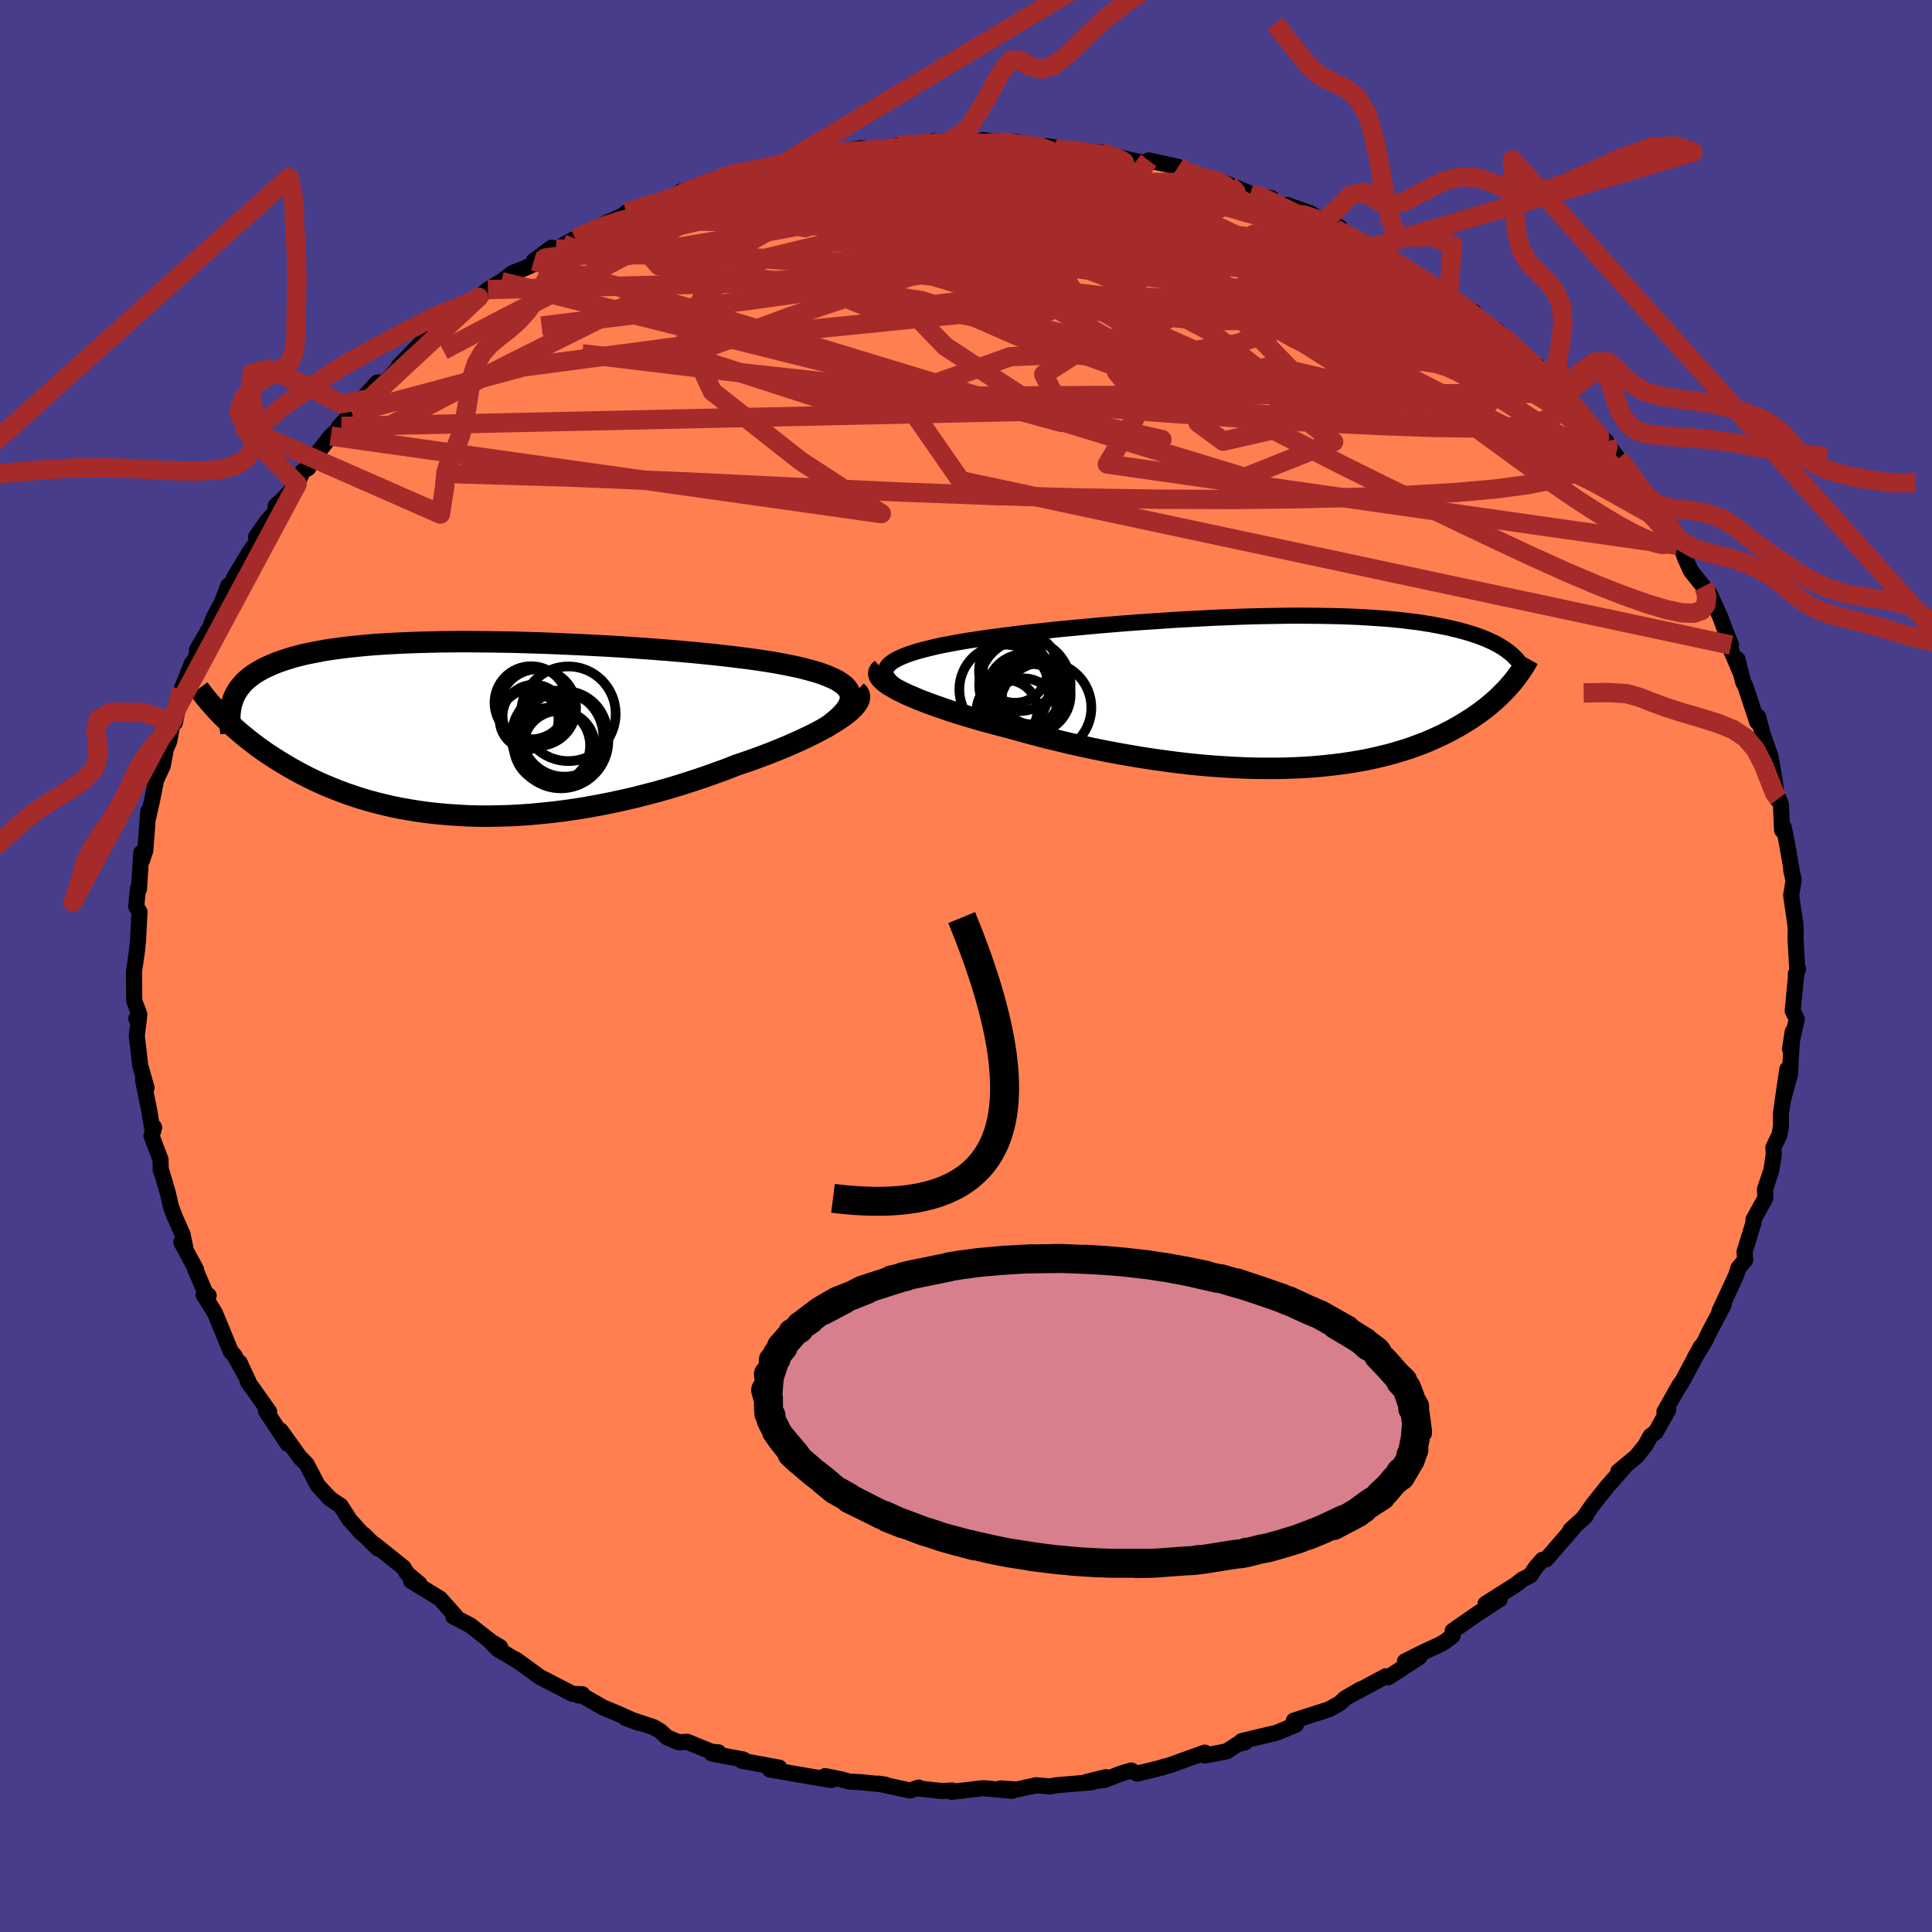 
  <svg viewBox="-100 -100 200 200" xmlns="http://www.w3.org/2000/svg" width="500" height="500" id="face-svg">
    <defs>
      <clipPath id="leftEyeClipPath">
        <polyline points="39.68,-3.66 39.55,-3.94 39.36,-4.21 39.1,-4.47 38.78,-4.71 38.41,-4.95 37.98,-5.17 37.5,-5.38 36.97,-5.59 36.39,-5.79 35.76,-5.97 35.09,-6.15 34.37,-6.33 33.61,-6.49 32.82,-6.65 31.99,-6.8 31.09,-6.95 30.15,-7.09 29.15,-7.23 28.11,-7.36 27.02,-7.49 25.89,-7.62 24.72,-7.74 23.51,-7.86 22.27,-7.97 21.01,-8.08 19.72,-8.18 18.41,-8.28 17.08,-8.37 15.73,-8.46 14.38,-8.54 13.02,-8.61 11.66,-8.68 10.29,-8.74 8.93,-8.8 7.57,-8.85 6.23,-8.89 4.89,-8.93 3.57,-8.95 2.27,-8.97 0.99,-8.98 -0.27,-8.99 -1.5,-8.98 -2.71,-8.97 -3.89,-8.94 -5.04,-8.91 -6.15,-8.87 -7.24,-8.82 -8.29,-8.76 -9.3,-8.7 -10.28,-8.62 -11.22,-8.53 -12.12,-8.44 -12.98,-8.33 -13.81,-8.22 -14.6,-8.1 -15.35,-7.96 -16.07,-7.82 -16.75,-7.68 -17.39,-7.52 -18,-7.36 -18.57,-7.18 -19.12,-7 -19.63,-6.82 -20.11,-6.62 -20.56,-6.42 -20.99,-6.22 -21.39,-6 -21.76,-5.78 -22.11,-5.55 -22.43,-5.31 -22.72,-5.07 -22.99,-4.82 -23.23,-4.56 -23.45,-4.29 -23.65,-4.02 -23.82,-3.74 -23.98,-3.45 -24.11,-3.16 -24.22,-2.86 -25.27,-1.26 -24.96,-0.96 -24.65,-0.65 -24.32,-0.35 -23.98,-0.03 -23.62,0.28 -23.26,0.59 -22.87,0.91 -22.48,1.22 -22.07,1.54 -21.65,1.86 -21.21,2.17 -20.76,2.49 -20.29,2.8 -19.8,3.12 -19.3,3.43 -18.79,3.74 -18.25,4.06 -17.7,4.37 -17.12,4.68 -16.53,4.99 -15.92,5.29 -15.28,5.59 -14.62,5.88 -13.95,6.16 -13.24,6.44 -12.52,6.71 -11.77,6.97 -11,7.22 -10.21,7.46 -9.39,7.68 -8.55,7.89 -7.68,8.09 -6.8,8.27 -5.88,8.43 -4.95,8.58 -3.99,8.71 -3.01,8.82 -2.01,8.91 -0.99,8.98 0.05,9.04 1.11,9.07 2.19,9.08 3.29,9.06 4.41,9.03 5.54,8.97 6.69,8.89 7.85,8.78 9.02,8.66 10.2,8.51 11.39,8.34 12.59,8.14 13.8,7.92 15.01,7.68 16.22,7.42 17.43,7.14 18.64,6.83 19.85,6.51 21.05,6.17 22.24,5.81 23.42,5.43 24.59,5.04 25.74,4.63 26.88,4.22 27.99,3.78 28.92,3.47 29.83,3.15 30.72,2.82 31.59,2.49 32.43,2.15 33.25,1.81 34.04,1.46 34.79,1.12 35.52,0.77 36.21,0.43 36.86,0.08 37.46,-0.26 38.03,-0.6 38.55,-0.93 39.02,-1.25" />
      </clipPath>
      <clipPath id="rightEyeClipPath">
        <polyline points="-40.69,-2.55 -40.52,-2.77 -40.28,-2.99 -39.99,-3.2 -39.63,-3.4 -39.22,-3.6 -38.76,-3.79 -38.24,-3.98 -37.67,-4.16 -37.06,-4.33 -36.4,-4.5 -35.7,-4.67 -34.96,-4.83 -34.18,-4.98 -33.36,-5.13 -32.51,-5.28 -31.57,-5.42 -30.58,-5.57 -29.55,-5.71 -28.48,-5.85 -27.36,-5.99 -26.21,-6.13 -25.02,-6.26 -23.81,-6.39 -22.57,-6.52 -21.3,-6.64 -20.02,-6.76 -18.72,-6.88 -17.41,-6.99 -16.08,-7.1 -14.75,-7.2 -13.42,-7.29 -12.08,-7.38 -10.75,-7.47 -9.43,-7.54 -8.11,-7.61 -6.8,-7.68 -5.51,-7.73 -4.23,-7.78 -2.97,-7.82 -1.73,-7.85 -0.51,-7.87 0.68,-7.89 1.85,-7.9 2.99,-7.89 4.1,-7.88 5.19,-7.86 6.24,-7.84 7.26,-7.8 8.24,-7.76 9.2,-7.7 10.12,-7.64 11,-7.58 11.85,-7.5 12.67,-7.42 13.45,-7.32 14.21,-7.23 14.92,-7.12 15.61,-7.01 16.26,-6.89 16.88,-6.77 17.48,-6.65 18.04,-6.51 18.58,-6.38 19.1,-6.24 19.59,-6.1 20.05,-5.95 20.5,-5.8 20.92,-5.64 21.31,-5.49 21.69,-5.32 22.04,-5.16 22.38,-4.99 22.69,-4.81 22.98,-4.64 23.26,-4.46 23.51,-4.28 23.75,-4.09 23.98,-3.91 24.18,-3.72 23.83,-0.72 23.59,-0.44 23.33,-0.16 23.06,0.11 22.78,0.39 22.49,0.67 22.18,0.95 21.86,1.22 21.53,1.5 21.18,1.77 20.82,2.05 20.44,2.32 20.05,2.59 19.64,2.86 19.22,3.12 18.79,3.38 18.33,3.65 17.86,3.91 17.37,4.17 16.86,4.42 16.33,4.67 15.78,4.92 15.2,5.17 14.61,5.4 13.99,5.63 13.35,5.86 12.68,6.07 11.99,6.28 11.27,6.48 10.53,6.66 9.77,6.84 8.98,7.01 8.16,7.16 7.32,7.3 6.45,7.43 5.56,7.54 4.64,7.64 3.69,7.73 2.72,7.8 1.73,7.85 0.71,7.89 -0.33,7.91 -1.4,7.91 -2.48,7.9 -3.59,7.87 -4.72,7.82 -5.86,7.75 -7.03,7.67 -8.21,7.57 -9.4,7.45 -10.61,7.31 -11.83,7.15 -13.06,6.98 -14.3,6.79 -15.55,6.58 -16.8,6.36 -18.06,6.12 -19.31,5.87 -20.56,5.6 -21.81,5.32 -23.05,5.02 -24.29,4.72 -25.51,4.4 -26.71,4.07 -27.9,3.74 -28.87,3.49 -29.83,3.23 -30.77,2.98 -31.69,2.71 -32.58,2.45 -33.45,2.18 -34.29,1.91 -35.09,1.63 -35.87,1.36 -36.6,1.09 -37.3,0.82 -37.96,0.54 -38.57,0.28 -39.13,0.01 -39.65,-0.25" />
      </clipPath>
      <filter id="fuzzy">
        <feTurbulence id="turbulence" baseFrequency="0.05" numOctaves="3" type="noise" result="noise" />
        <feDisplacementMap in="SourceGraphic" in2="noise" scale="2" />
      </filter>
      <linearGradient id="rainbowGradient" x1="0%" y1="0%" x2="100%" y2="0%">
        <stop offset="0%" style="stop-color: rgb(44, 34, 43); stop-opacity: 1" />
        <stop offset="50%" style="stop-color: rgb(165, 42, 42); stop-opacity: 1" />
        <stop offset="100%" style="stop-color: rgb(255, 192, 203); stop-opacity: 1" />
      </linearGradient>
    </defs>
    <rect x="-100" y="-100" width="100%" height="100%" fill="rgb(72, 61, 139)" />
    <polyline id="faceContour" points="86.13,0.27 85.9,0.82 85.94,0.9 85.58,4.64 86,5.51 85.3,8.6 85.58,6.81 85.37,9.66 85.32,11.14 84.53,14.03 85.03,10.68 84.36,15.3 84.37,16.61 84.21,17.48 83.58,18.79 83.62,19.51 83.39,21.01 83.33,21.28 82.71,23.12 82.75,24.02 81.52,26.25 81.52,26.6 80.59,29.6 80.67,30.42 79.96,31.26 79.73,32.01 78.01,35.71 78.44,35.05 77.72,36.42 76.92,37.94 76.5,38.82 75.4,40.63 76.08,39.4 74.15,43 73.38,44.22 73.93,43.28 72.3,46.14 72.69,45.95 71.41,48.24 70.86,48.65 70.31,49.65 69.4,50.77 67.53,52.32 68.12,51.92 66.4,53.86 64.89,55.76 63.87,57.21 64.17,56.91 62.58,58.37 62.86,58.19 60.05,61.43 59.67,61.47 59.03,62.19 58.43,63.08 57.62,63.49 56.89,64.06 53.79,66.02 55.25,65.55 52.92,67.07 50.38,68.83 50.37,69.34 49.57,69.95 49.14,70.2 47.12,71.14 45.44,71.99 46.96,71.52 43.72,73.63 43.45,73.53 40.31,75.21 40.82,74.89 39.26,75.8 38.66,76.35 37.57,76.95 33.94,78.12 34.16,78.25 34.16,78.54 32.19,79.36 28.53,80.24 28.89,80.37 28.17,80.53 26.97,81.3 24.73,81.73 24.72,81.43 21.17,82.71 20.38,82.92 20.38,82.95 17.73,83.61 17.11,83.28 16.05,83.59 14.34,84.26 12.43,84.48 14.48,83.97 13.09,84.49 9.36,84.81 8.68,84.93 7.26,84.81 5.24,85.25 3.54,85.14 4.78,85.39 1.78,85.11 -1.5,85.49 -1.42,85.35 -2.47,85.41 -5.15,85.12 -4.9,85.05 -5.8,85.35 -9.1,84.64 -8.33,84.75 -10.99,84.48 -12.08,84.43 -12.86,84.21 -14.59,83.86 -13.9,84.27 -15.69,83.98 -20.3,83.18 -19.32,82.99 -23.22,82.27 -23.06,82.14 -26.32,81.52 -25.63,81.4 -26.31,81.35 -28.87,80.31 -29.74,80.36 -30.96,79.84 -31.64,79.21 -32.35,78.79 -35.29,77.82 -33.87,78.36 -36.09,77.37 -37.6,76.74 -39.72,75.52 -40.11,75.52 -39.71,75.39 -40.73,75.35 -44.1,73.61 -46.58,71.81 -46.22,72.06 -48.46,70.73 -49.18,69.99 -48.22,70.51 -49.11,69.98 -51.34,68.24 -53.06,67.35 -52.86,67.27 -54.45,65.49 -57.45,63.65 -56.58,63.96 -57.86,62.89 -58.23,62.27 -61.18,59.91 -60.88,60.3 -62.31,58.89 -62.59,58.69 -63.82,57.31 -64.74,55.87 -65.07,55.66 -65.83,55.14 -67.11,53.77 -68.26,51.57 -68.77,51.04 -68.88,50.97 -70.95,48.09 -70.22,49.46 -72.47,46.07 -72.14,46.14 -74.35,43.01 -74.1,43.41 -75.19,41.06 -74.73,42.13 -75.74,40.31 -76.11,39.9 -77.74,35.94 -78.92,34.03 -78.4,34.11 -78.6,34.17 -79.84,31.27 -79.69,31.45 -81.23,28.59 -80.81,29.18 -81.11,27.76 -81.91,25.96 -82.31,24.89 -82.61,23.56 -83.3,21.2 -83.36,21.14 -83.38,20.04 -84.32,17.56 -84.04,16.71 -84.18,17.2 -84.59,14.75 -85.19,11.84 -85.02,11.98 -84.83,12.63 -85.49,10.26 -85.84,7.22 -85.6,5.29 -85.89,5.45 -85.58,4.99 -86.1,3.62 -86.13,0.53 -86.13,0.6 -85.82,-1.57 -85.71,-2.69 -85.69,-3.06 -85.56,-5.61 -85.9,-6.16 -85.71,-8.08 -85.61,-7.98 -85.38,-11.71 -85.3,-10.94 -84.96,-11.94 -84.65,-16.04 -84.65,-15.41 -84.26,-17.14 -83.88,-19.04 -83.82,-19.29 -83.15,-20.74 -82.83,-22.48 -82.48,-23.26 -82.34,-24.03 -81.92,-26.36 -81.89,-25.2 -81.2,-28.65 -80.11,-31.39 -79.95,-31.3 -79.42,-32.97 -79.61,-32.73 -78.24,-35.08 -77.87,-36.08 -77.06,-37.58 -76.35,-39.4 -76.21,-38.79 -75.79,-40.16 -74.19,-42.81 -73.34,-44.04 -73.49,-44.43 -72.39,-46 -71.49,-47.02 -71.45,-47.65 -70.86,-48.18 -69.24,-49.89 -68.67,-51.21 -68.08,-51.56 -67.6,-52.51 -65.75,-54.86 -64.65,-55.86 -63.57,-57.25 -64.91,-55.81 -61.73,-58.72 -62.77,-58.38 -60.94,-60.41 -60.17,-60.41 -58.13,-62.53 -58.71,-62.12 -55.89,-65.02 -55.65,-64.82 -53.53,-66.7 -54.03,-66.29 -53.56,-66.68 -50.85,-68.85 -50.45,-69.23 -49.49,-70.02 -48.11,-70.85 -46.9,-71.76 -45.71,-72.22 -43.72,-73.14 -44.74,-72.98 -42.92,-74.35 -42.4,-74.16 -42.45,-74.25 -40.45,-75.29 -36.86,-77.1 -37.03,-76.97 -34.5,-78.19 -35.16,-78.01 -32.72,-78.83 -33.1,-78.64 -30.42,-79.42 -29.49,-80.18 -27.03,-80.78 -25.5,-81.54 -25,-81.71 -23.9,-82.11 -22.5,-82.21 -22.86,-82.04 -22.1,-82.49 -19.18,-82.88 -16.73,-83.49 -14.24,-84.04 -15.52,-83.94 -14.32,-84.06 -11.82,-84.5 -10.85,-84.66 -9.73,-84.55 -7.67,-84.7 -7.03,-84.94 -3.34,-85.23 -2.34,-85.08 -3.34,-85.39 -1.81,-85.31 0.71,-85.09 1.79,-85.5 4.85,-84.94 5.3,-85.31 3.41,-85.33 5.43,-84.99 9.33,-84.72 8.33,-84.87 9.26,-84.53 11.14,-84.49 13.99,-84.2 15.89,-83.58 16.78,-83.44 15.17,-83.86 18.67,-83.08 18.91,-83.39 21.96,-82.73 22.6,-82.18 22.74,-82.1 25.27,-81.51 27.28,-80.8 26.6,-81.13 29.42,-79.97 31.62,-79.48 29.89,-79.71 35.01,-77.74 33.22,-78.79 35.65,-77.92 37.08,-77.04 38.69,-76.46 38.2,-76.31 41.74,-74.5 41.86,-74.36 43.68,-73.36 43.79,-73.27 43.32,-73.71 44.38,-72.87 47.95,-70.75 49.91,-69.15 49.59,-69.59 50.22,-69.32 52.02,-67.8 52.54,-67.74 53.36,-66.62 54.83,-65.85 56,-64.87 56.99,-63.8 58.29,-62.46 59.17,-62.12 58.96,-62 61.24,-59.77 61.98,-59.16 61.76,-59.3 62.93,-58.19 64.72,-55.57 66.28,-54.3 66.46,-53.88 67.53,-52.53 67.81,-52.16 68.14,-52.01 69.9,-49.53 70.57,-48.54 71.42,-47.1 71.48,-46.97 72.43,-45.93 73.62,-43.55 73.8,-44.13 74.42,-42.27 75.03,-40.91 76.33,-39.29 76.58,-38.97 77.02,-38.47 78.07,-36.16 78.59,-34.75 79.2,-33.22 78.89,-33.41 80.15,-30.45 79.86,-31.76 80.45,-29.4 80.69,-28.95 81.91,-25.25 81.85,-25.77 82,-25.8 82.49,-23.94 83.29,-21.67 83.74,-19.02 83.96,-17.28 84.12,-17.34 84.36,-16.75 84.48,-14.05 84.65,-14.37 84.89,-13.21 85.66,-8.86 85.42,-9.94 85.69,-8.95 85.42,-7.31 85.83,-4.5 85.9,-3.74 85.87,-2.94 86.06,0.53 86.13,0.27 85.9,0.82" fill="rgb(255, 127, 80)" stroke="black" stroke-width="1.667" stroke-linejoin="round" filter="url(#fuzzy)" />
    <g transform="translate(32.49 -28.37)">
      <polyline id="rightCountour" points="-40.69,-2.55 -40.52,-2.77 -40.28,-2.99 -39.99,-3.2 -39.63,-3.4 -39.22,-3.6 -38.76,-3.79 -38.24,-3.98 -37.67,-4.16 -37.06,-4.33 -36.4,-4.5 -35.7,-4.67 -34.96,-4.83 -34.18,-4.98 -33.36,-5.13 -32.51,-5.28 -31.57,-5.42 -30.58,-5.57 -29.55,-5.71 -28.48,-5.85 -27.36,-5.99 -26.21,-6.13 -25.02,-6.26 -23.81,-6.39 -22.57,-6.52 -21.3,-6.64 -20.02,-6.76 -18.72,-6.88 -17.41,-6.99 -16.08,-7.1 -14.75,-7.2 -13.42,-7.29 -12.08,-7.38 -10.75,-7.47 -9.43,-7.54 -8.11,-7.61 -6.8,-7.68 -5.51,-7.73 -4.23,-7.78 -2.97,-7.82 -1.73,-7.85 -0.51,-7.87 0.68,-7.89 1.85,-7.9 2.99,-7.89 4.1,-7.88 5.19,-7.86 6.24,-7.84 7.26,-7.8 8.24,-7.76 9.2,-7.7 10.12,-7.64 11,-7.58 11.85,-7.5 12.67,-7.42 13.45,-7.32 14.21,-7.23 14.92,-7.12 15.61,-7.01 16.26,-6.89 16.88,-6.77 17.48,-6.65 18.04,-6.51 18.58,-6.38 19.1,-6.24 19.59,-6.1 20.05,-5.95 20.5,-5.8 20.92,-5.64 21.31,-5.49 21.69,-5.32 22.04,-5.16 22.38,-4.99 22.69,-4.81 22.98,-4.64 23.26,-4.46 23.51,-4.28 23.75,-4.09 23.98,-3.91 24.18,-3.72 23.83,-0.72 23.59,-0.44 23.33,-0.16 23.06,0.11 22.78,0.39 22.49,0.67 22.18,0.95 21.86,1.22 21.53,1.5 21.18,1.77 20.82,2.05 20.44,2.32 20.05,2.59 19.64,2.86 19.22,3.12 18.79,3.38 18.33,3.65 17.86,3.91 17.37,4.17 16.86,4.42 16.33,4.67 15.78,4.92 15.2,5.17 14.61,5.4 13.99,5.63 13.35,5.86 12.68,6.07 11.99,6.28 11.27,6.48 10.53,6.66 9.77,6.84 8.98,7.01 8.16,7.16 7.32,7.3 6.45,7.43 5.56,7.54 4.64,7.64 3.69,7.73 2.72,7.8 1.73,7.85 0.71,7.89 -0.33,7.91 -1.4,7.91 -2.48,7.9 -3.59,7.87 -4.72,7.82 -5.86,7.75 -7.03,7.67 -8.21,7.57 -9.4,7.45 -10.61,7.31 -11.83,7.15 -13.06,6.98 -14.3,6.79 -15.55,6.58 -16.8,6.36 -18.06,6.12 -19.31,5.87 -20.56,5.6 -21.81,5.32 -23.05,5.02 -24.29,4.72 -25.51,4.4 -26.71,4.07 -27.9,3.74 -28.87,3.49 -29.83,3.23 -30.77,2.98 -31.69,2.71 -32.58,2.45 -33.45,2.18 -34.29,1.91 -35.09,1.63 -35.87,1.36 -36.6,1.09 -37.3,0.82 -37.96,0.54 -38.57,0.28 -39.13,0.01 -39.65,-0.25" fill="white" stroke="white" stroke-width="0" stroke-linejoin="round" filter="url(#fuzzy)" />
    </g>
    <g transform="translate(-51.71 -24.59)">
      <polyline id="leftCountour" points="39.68,-3.66 39.55,-3.94 39.36,-4.21 39.1,-4.47 38.78,-4.71 38.41,-4.95 37.98,-5.17 37.5,-5.38 36.97,-5.59 36.39,-5.79 35.76,-5.97 35.09,-6.15 34.37,-6.33 33.61,-6.49 32.82,-6.65 31.99,-6.8 31.09,-6.95 30.15,-7.09 29.15,-7.23 28.11,-7.36 27.02,-7.49 25.89,-7.62 24.72,-7.74 23.51,-7.86 22.27,-7.97 21.01,-8.08 19.72,-8.18 18.41,-8.28 17.08,-8.37 15.73,-8.46 14.38,-8.54 13.02,-8.61 11.66,-8.68 10.29,-8.74 8.93,-8.8 7.57,-8.85 6.23,-8.89 4.89,-8.93 3.57,-8.95 2.27,-8.97 0.99,-8.98 -0.27,-8.99 -1.5,-8.98 -2.71,-8.97 -3.89,-8.94 -5.04,-8.91 -6.15,-8.87 -7.24,-8.82 -8.29,-8.76 -9.3,-8.7 -10.28,-8.62 -11.22,-8.53 -12.12,-8.44 -12.98,-8.33 -13.81,-8.22 -14.6,-8.1 -15.35,-7.96 -16.07,-7.82 -16.75,-7.68 -17.39,-7.52 -18,-7.36 -18.57,-7.18 -19.12,-7 -19.63,-6.82 -20.11,-6.62 -20.56,-6.42 -20.99,-6.22 -21.39,-6 -21.76,-5.78 -22.11,-5.55 -22.43,-5.31 -22.72,-5.07 -22.99,-4.82 -23.23,-4.56 -23.45,-4.29 -23.65,-4.02 -23.82,-3.74 -23.98,-3.45 -24.11,-3.16 -24.22,-2.86 -25.27,-1.26 -24.96,-0.96 -24.65,-0.65 -24.32,-0.35 -23.98,-0.03 -23.62,0.28 -23.26,0.59 -22.87,0.91 -22.48,1.22 -22.07,1.54 -21.65,1.86 -21.21,2.17 -20.76,2.49 -20.29,2.8 -19.8,3.12 -19.3,3.43 -18.79,3.74 -18.25,4.06 -17.7,4.37 -17.12,4.68 -16.53,4.99 -15.92,5.29 -15.28,5.59 -14.62,5.88 -13.95,6.16 -13.24,6.44 -12.52,6.71 -11.77,6.97 -11,7.22 -10.21,7.46 -9.39,7.68 -8.55,7.89 -7.68,8.09 -6.8,8.27 -5.88,8.43 -4.95,8.58 -3.99,8.71 -3.01,8.82 -2.01,8.91 -0.99,8.98 0.05,9.04 1.11,9.07 2.19,9.08 3.29,9.06 4.41,9.03 5.54,8.97 6.69,8.89 7.85,8.78 9.02,8.66 10.2,8.51 11.39,8.34 12.59,8.14 13.8,7.92 15.01,7.68 16.22,7.42 17.43,7.14 18.64,6.83 19.85,6.51 21.05,6.17 22.24,5.81 23.42,5.43 24.59,5.04 25.74,4.63 26.88,4.22 27.99,3.78 28.92,3.47 29.83,3.15 30.72,2.82 31.59,2.49 32.43,2.15 33.25,1.81 34.04,1.46 34.79,1.12 35.52,0.77 36.21,0.43 36.86,0.08 37.46,-0.26 38.03,-0.6 38.55,-0.93 39.02,-1.25" fill="white" stroke="white" stroke-width="0" stroke-linejoin="round" filter="url(#fuzzy)" />
    </g>
    <g transform="translate(32.49 -28.37)">
      <polyline id="rightUpper" points="-38.39,0.21 -38.99,-0.12 -39.49,-0.43 -39.92,-0.73 -40.25,-1.02 -40.51,-1.3 -40.69,-1.57 -40.8,-1.82 -40.83,-2.07 -40.79,-2.32 -40.69,-2.55 -40.52,-2.77 -40.28,-2.99 -39.99,-3.2 -39.63,-3.4 -39.22,-3.6 -38.76,-3.79 -38.24,-3.98 -37.67,-4.16 -37.06,-4.33 -36.4,-4.5 -35.7,-4.67 -34.96,-4.83 -34.18,-4.98 -33.36,-5.13 -32.51,-5.28 -31.57,-5.42 -30.58,-5.57 -29.55,-5.71 -28.48,-5.85 -27.36,-5.99 -26.21,-6.13 -25.02,-6.26 -23.81,-6.39 -22.57,-6.52 -21.3,-6.64 -20.02,-6.76 -18.72,-6.88 -17.41,-6.99 -16.08,-7.1 -14.75,-7.2 -13.42,-7.29 -12.08,-7.38 -10.75,-7.47 -9.43,-7.54 -8.11,-7.61 -6.8,-7.68 -5.51,-7.73 -4.23,-7.78 -2.97,-7.82 -1.73,-7.85 -0.51,-7.87 0.68,-7.89 1.85,-7.9 2.99,-7.89 4.1,-7.88 5.19,-7.86 6.24,-7.84 7.26,-7.8 8.24,-7.76 9.2,-7.7 10.12,-7.64 11,-7.58 11.85,-7.5 12.67,-7.42 13.45,-7.32 14.21,-7.23 14.92,-7.12 15.61,-7.01 16.26,-6.89 16.88,-6.77 17.48,-6.65 18.04,-6.51 18.58,-6.38 19.1,-6.24 19.59,-6.1 20.05,-5.95 20.5,-5.8 20.92,-5.64 21.31,-5.49 21.69,-5.32 22.04,-5.16 22.38,-4.99 22.69,-4.81 22.98,-4.64 23.26,-4.46 23.51,-4.28 23.75,-4.09 23.98,-3.91 24.18,-3.72 24.37,-3.53 24.55,-3.34 24.71,-3.14 24.85,-2.95 24.99,-2.75 25.11,-2.55 25.21,-2.35 25.31,-2.15 25.39,-1.95 25.47,-1.75" fill="none" stroke="black" stroke-width="1.667" stroke-linejoin="round" filter="url(#fuzzy)" />
      <polyline id="rightLower" points="-41.21,-2.38 -41.4,-2.22 -41.5,-2.05 -41.52,-1.86 -41.46,-1.66 -41.33,-1.45 -41.12,-1.23 -40.85,-1 -40.51,-0.75 -40.1,-0.51 -39.65,-0.25 -39.13,0.01 -38.57,0.28 -37.96,0.54 -37.3,0.82 -36.6,1.09 -35.87,1.36 -35.09,1.63 -34.29,1.91 -33.45,2.18 -32.58,2.45 -31.69,2.71 -30.77,2.98 -29.83,3.23 -28.87,3.49 -27.9,3.74 -26.71,4.07 -25.51,4.4 -24.29,4.72 -23.05,5.02 -21.81,5.32 -20.56,5.6 -19.31,5.87 -18.06,6.12 -16.8,6.36 -15.55,6.58 -14.3,6.79 -13.06,6.98 -11.83,7.15 -10.61,7.31 -9.4,7.45 -8.21,7.57 -7.03,7.67 -5.86,7.75 -4.72,7.82 -3.59,7.87 -2.48,7.9 -1.4,7.91 -0.33,7.91 0.71,7.89 1.73,7.85 2.72,7.8 3.69,7.73 4.64,7.64 5.56,7.54 6.45,7.43 7.32,7.3 8.16,7.16 8.98,7.01 9.77,6.84 10.53,6.66 11.27,6.48 11.99,6.28 12.68,6.07 13.35,5.86 13.99,5.63 14.61,5.4 15.2,5.17 15.78,4.92 16.33,4.67 16.86,4.42 17.37,4.17 17.86,3.91 18.33,3.65 18.79,3.38 19.22,3.12 19.64,2.86 20.05,2.59 20.44,2.32 20.82,2.05 21.18,1.77 21.53,1.5 21.86,1.22 22.18,0.95 22.49,0.67 22.78,0.39 23.06,0.11 23.33,-0.16 23.59,-0.44 23.83,-0.72 24.07,-0.99 24.29,-1.27 24.5,-1.54 24.7,-1.82 24.9,-2.09 25.08,-2.36 25.25,-2.63 25.42,-2.9 25.57,-3.16 25.72,-3.43" fill="none" stroke="black" stroke-width="2.222" stroke-linejoin="round" filter="url(#fuzzy)" />
      <circle r="4.642" cx="-28.538" cy="-0.257" stroke="black" fill="none" stroke-width="1.0" filter="url(#fuzzy)" clip-path="url(#rightEyeClipPath)" /><circle r="3.328" cx="-27.408" cy="-2.207" stroke="black" fill="none" stroke-width="1.0" filter="url(#fuzzy)" clip-path="url(#rightEyeClipPath)" /><circle r="4.052" cx="-25.708" cy="0.258" stroke="black" fill="none" stroke-width="1.0" filter="url(#fuzzy)" clip-path="url(#rightEyeClipPath)" /><circle r="3.146" cx="-28.253" cy="1.928" stroke="black" fill="none" stroke-width="1.0" filter="url(#fuzzy)" clip-path="url(#rightEyeClipPath)" /><circle r="4.73" cx="-26.393" cy="-0.737" stroke="black" fill="none" stroke-width="1.0" filter="url(#fuzzy)" clip-path="url(#rightEyeClipPath)" /><circle r="3.406" cx="-26.523" cy="1.998" stroke="black" fill="none" stroke-width="1.0" filter="url(#fuzzy)" clip-path="url(#rightEyeClipPath)" /><circle r="4.744" cx="-24.258" cy="1.628" stroke="black" fill="none" stroke-width="1.0" filter="url(#fuzzy)" clip-path="url(#rightEyeClipPath)" /><circle r="3.846" cx="-26.473" cy="-0.067" stroke="black" fill="none" stroke-width="1.0" filter="url(#fuzzy)" clip-path="url(#rightEyeClipPath)" /><circle r="4.134" cx="-27.013" cy="-2.142" stroke="black" fill="none" stroke-width="1.0" filter="url(#fuzzy)" clip-path="url(#rightEyeClipPath)" /><circle r="3.126" cx="-25.643" cy="0.238" stroke="black" fill="none" stroke-width="1.0" filter="url(#fuzzy)" clip-path="url(#rightEyeClipPath)" />
      </g>
    <g transform="translate(-51.71 -24.59)">
      <polyline id="leftUpper" points="37.08,0 37.69,-0.45 38.22,-0.88 38.67,-1.28 39.04,-1.67 39.33,-2.04 39.54,-2.4 39.68,-2.73 39.75,-3.06 39.75,-3.36 39.68,-3.66 39.55,-3.94 39.36,-4.21 39.1,-4.47 38.78,-4.71 38.41,-4.95 37.98,-5.17 37.5,-5.38 36.97,-5.59 36.39,-5.79 35.76,-5.97 35.09,-6.15 34.37,-6.33 33.61,-6.49 32.82,-6.65 31.99,-6.8 31.09,-6.95 30.15,-7.09 29.15,-7.23 28.11,-7.36 27.02,-7.49 25.89,-7.62 24.72,-7.74 23.51,-7.86 22.27,-7.97 21.01,-8.08 19.72,-8.18 18.41,-8.28 17.08,-8.37 15.73,-8.46 14.38,-8.54 13.02,-8.61 11.66,-8.68 10.29,-8.74 8.93,-8.8 7.57,-8.85 6.23,-8.89 4.89,-8.93 3.57,-8.95 2.27,-8.97 0.99,-8.98 -0.27,-8.99 -1.5,-8.98 -2.71,-8.97 -3.89,-8.94 -5.04,-8.91 -6.15,-8.87 -7.24,-8.82 -8.29,-8.76 -9.3,-8.7 -10.28,-8.62 -11.22,-8.53 -12.12,-8.44 -12.98,-8.33 -13.81,-8.22 -14.6,-8.1 -15.35,-7.96 -16.07,-7.82 -16.75,-7.68 -17.39,-7.52 -18,-7.36 -18.57,-7.18 -19.12,-7 -19.63,-6.82 -20.11,-6.62 -20.56,-6.42 -20.99,-6.22 -21.39,-6 -21.76,-5.78 -22.11,-5.55 -22.43,-5.31 -22.72,-5.07 -22.99,-4.82 -23.23,-4.56 -23.45,-4.29 -23.65,-4.02 -23.82,-3.74 -23.98,-3.45 -24.11,-3.16 -24.22,-2.86 -24.31,-2.55 -24.39,-2.24 -24.44,-1.92 -24.48,-1.6 -24.5,-1.27 -24.5,-0.93 -24.49,-0.59 -24.47,-0.25 -24.42,0.1 -24.37,0.46" fill="none" stroke="black" stroke-width="2.222" stroke-linejoin="round" filter="url(#fuzzy)" />
      <polyline id="leftLower" points="40.36,-3.85 40.55,-3.67 40.66,-3.47 40.69,-3.24 40.65,-3 40.53,-2.74 40.35,-2.47 40.11,-2.18 39.8,-1.88 39.44,-1.57 39.02,-1.25 38.55,-0.93 38.03,-0.6 37.46,-0.26 36.86,0.08 36.21,0.43 35.52,0.77 34.79,1.12 34.04,1.46 33.25,1.81 32.43,2.15 31.59,2.49 30.72,2.82 29.83,3.15 28.92,3.47 27.99,3.78 26.88,4.22 25.74,4.63 24.59,5.04 23.42,5.43 22.24,5.81 21.05,6.17 19.85,6.51 18.64,6.83 17.43,7.14 16.22,7.42 15.01,7.68 13.8,7.92 12.59,8.14 11.39,8.34 10.2,8.51 9.02,8.66 7.85,8.78 6.69,8.89 5.54,8.97 4.41,9.03 3.29,9.06 2.19,9.08 1.11,9.07 0.05,9.04 -0.99,8.98 -2.01,8.91 -3.01,8.82 -3.99,8.71 -4.95,8.58 -5.88,8.43 -6.8,8.27 -7.68,8.09 -8.55,7.89 -9.39,7.68 -10.21,7.46 -11,7.22 -11.77,6.97 -12.52,6.71 -13.24,6.44 -13.95,6.16 -14.62,5.88 -15.28,5.59 -15.92,5.29 -16.53,4.99 -17.12,4.68 -17.7,4.37 -18.25,4.06 -18.79,3.74 -19.3,3.43 -19.8,3.12 -20.29,2.8 -20.76,2.49 -21.21,2.17 -21.65,1.86 -22.07,1.54 -22.48,1.22 -22.87,0.91 -23.26,0.59 -23.62,0.28 -23.98,-0.03 -24.32,-0.35 -24.65,-0.65 -24.96,-0.96 -25.27,-1.26 -25.56,-1.56 -25.84,-1.86 -26.11,-2.15 -26.37,-2.45 -26.62,-2.73 -26.86,-3.02 -27.09,-3.3 -27.3,-3.57 -27.51,-3.85 -27.71,-4.12" fill="none" stroke="black" stroke-width="2.222" stroke-linejoin="round" filter="url(#fuzzy)" />
      <circle r="3.972" cx="7.375" cy="-2.161" stroke="black" fill="none" stroke-width="1.0" filter="url(#fuzzy)" clip-path="url(#leftEyeClipPath)" /><circle r="4.744" cx="9.42" cy="0.829" stroke="black" fill="none" stroke-width="1.0" filter="url(#fuzzy)" clip-path="url(#leftEyeClipPath)" /><circle r="3.048" cx="6.475" cy="-0.921" stroke="black" fill="none" stroke-width="1.0" filter="url(#fuzzy)" clip-path="url(#leftEyeClipPath)" /><circle r="3.784" cx="6.685" cy="-2.661" stroke="black" fill="none" stroke-width="1.0" filter="url(#fuzzy)" clip-path="url(#leftEyeClipPath)" /><circle r="3.954" cx="8.845" cy="1.774" stroke="black" fill="none" stroke-width="1.0" filter="url(#fuzzy)" clip-path="url(#leftEyeClipPath)" /><circle r="4.898" cx="10.545" cy="-1.521" stroke="black" fill="none" stroke-width="1.0" filter="url(#fuzzy)" clip-path="url(#leftEyeClipPath)" /><circle r="3.244" cx="6.98" cy="-1.286" stroke="black" fill="none" stroke-width="1.0" filter="url(#fuzzy)" clip-path="url(#leftEyeClipPath)" /><circle r="4.922" cx="9.765" cy="1.274" stroke="black" fill="none" stroke-width="1.0" filter="url(#fuzzy)" clip-path="url(#leftEyeClipPath)" /><circle r="3.72" cx="9.59" cy="1.894" stroke="black" fill="none" stroke-width="1.0" filter="url(#fuzzy)" clip-path="url(#leftEyeClipPath)" /><circle r="4.432" cx="10.135" cy="0.559" stroke="black" fill="none" stroke-width="1.0" filter="url(#fuzzy)" clip-path="url(#leftEyeClipPath)" />
    </g>
    <g id="hairs">
      <polyline points="-7.03,-84.94 -4.48,-85.1 -3.11,-85.17 -1.97,-85.2 -0.68,-85.21 0.75,-85.19 2.16,-85.17 3.4,-85.15 4.42,-85.12 5.25,-85.07 5.93,-85.02 6.49,-84.96 6.89,-84.89 7.08,-84.82 7,-84.76 6.58,-84.7 5.79,-84.66 4.58,-84.64 2.91,-84.64 0.71,-84.64 -2.1,-84.62 -5.56,-84.58" fill="none" stroke="rgb(165, 42, 42)" stroke-width="2" stroke-linejoin="round" filter="url(#fuzzy)" /><polyline points="56,-64.87 57,-63.84 57.93,-62.97 58.74,-62.22 59.48,-61.52 60.14,-60.85 60.71,-60.23 61.18,-59.65 61.53,-59.14 61.72,-58.74 61.69,-58.52 61.38,-58.54 60.74,-58.84 59.81,-59.41 58.6,-60.21 57.13,-61.22 55.36,-62.48 53.22,-64.06 50.63,-66.02 47.58,-68.39 44.1,-71.14 40.18,-74.28" fill="none" stroke="rgb(165, 42, 42)" stroke-width="2" stroke-linejoin="round" filter="url(#fuzzy)" /><polyline points="9.26,-84.53 11.25,-84.39 13.06,-84.14 14.33,-83.91 15.15,-83.73 15.7,-83.58 16.11,-83.41 16.38,-83.22 16.43,-83.01 16.21,-82.77 15.66,-82.52 14.76,-82.28 13.46,-82.03 11.72,-81.79 9.48,-81.56 6.71,-81.33 3.44,-81.14 -0.31,-81.01 -4.5,-80.95 -9.17,-80.96 -14.39,-80.97 -20.26,-80.95" fill="none" stroke="rgb(165, 42, 42)" stroke-width="2" stroke-linejoin="round" filter="url(#fuzzy)" /><polyline points="59.17,-62.12 59.66,-61.44 60.59,-60.46 61.47,-59.56 62.29,-58.67 63.11,-57.74 63.89,-56.83 64.55,-56.03 65.02,-55.42 65.27,-55.03 65.3,-54.85 65.12,-54.87 64.72,-55.07 64.09,-55.49 63.21,-56.14 62.05,-57.07 60.6,-58.28 58.79,-59.83 56.54,-61.77 53.73,-64.19 50.37,-67.1 46.81,-70.29" fill="none" stroke="rgb(165, 42, 42)" stroke-width="2" stroke-linejoin="round" filter="url(#fuzzy)" /><polyline points="-27.03,-80.78 -25.65,-81.27 -24.07,-81.44 -22.15,-81.42 -19.86,-81.27 -17.11,-81.04 -13.87,-80.79 -10.2,-80.51 -6.25,-80.19 -2.16,-79.81 2,-79.37 6.23,-78.85 10.54,-78.26 14.95,-77.61 19.42,-76.92 23.88,-76.23 28.2,-75.61 32.21,-75.13 35.85,-74.78 39.41,-74.35" fill="none" stroke="rgb(165, 42, 42)" stroke-width="2" stroke-linejoin="round" filter="url(#fuzzy)" /><polyline points="41.86,-74.36 43.03,-73.72 43.67,-73.36 44.46,-72.87 45.53,-72.19 46.71,-71.42 47.79,-70.71 48.66,-70.13 49.3,-69.68 49.72,-69.35 49.93,-69.13 49.93,-69 49.7,-68.99 49.21,-69.11 48.43,-69.39 47.32,-69.84 45.84,-70.5 43.98,-71.39 41.72,-72.51 39.03,-73.88 35.9,-75.51 32.3,-77.37 28.09,-79.52" fill="none" stroke="rgb(165, 42, 42)" stroke-width="2" stroke-linejoin="round" filter="url(#fuzzy)" /><polyline points="43.32,-73.71 45.03,-72.52 47.06,-71.16 48.74,-70.03 50.06,-69.13 51.19,-68.34 52.25,-67.58 53.25,-66.83 54.17,-66.13 54.98,-65.49 55.61,-64.98 56.01,-64.65 56.14,-64.52 55.96,-64.62 55.47,-64.97 54.68,-65.55 53.59,-66.35 52.21,-67.39 50.49,-68.71" fill="none" stroke="rgb(165, 42, 42)" stroke-width="2" stroke-linejoin="round" filter="url(#fuzzy)" /><polyline points="3.41,-85.33 5.51,-85.05 7.04,-84.85 7.96,-84.66 8.61,-84.44 9.09,-84.15 9.29,-83.81 9.1,-83.43 8.44,-83.03 7.33,-82.59 5.79,-82.09 3.83,-81.52 1.38,-80.84 -1.61,-80.05 -5.18,-79.17 -9.31,-78.22 -13.99,-77.25 -19.18,-76.25 -24.93,-75.22 -31.35,-74.13 -38.65,-72.98" fill="none" stroke="rgb(165, 42, 42)" stroke-width="2" stroke-linejoin="round" filter="url(#fuzzy)" /><polyline points="25.27,-81.51 26.38,-81.08 26.92,-80.73 27.13,-80.34 26.89,-79.95 26.08,-79.59 24.67,-79.29 22.6,-79.04 19.82,-78.8 16.23,-78.55 11.77,-78.27 6.36,-77.99 -0.02,-77.73 -7.38,-77.55 -15.7,-77.53 -24.92,-77.71" fill="none" stroke="rgb(165, 42, 42)" stroke-width="2" stroke-linejoin="round" filter="url(#fuzzy)" /><polyline points="61.98,-59.16 61.91,-58.86 61.72,-57.96 60.95,-56.99 59.3,-56.25 56.68,-55.83 53.07,-55.69 48.5,-55.75 42.97,-55.94 36.45,-56.25 28.9,-56.69 20.27,-57.29 10.5,-58.07 -0.4,-59.04 -12.43,-60.22 -25.53,-61.66 -39.74,-63.38" fill="none" stroke="rgb(165, 42, 42)" stroke-width="2" stroke-linejoin="round" filter="url(#fuzzy)" /><polyline points="-14.32,-84.06 -12.11,-84.25 -9.72,-84.07 -6.8,-83.63 -3.31,-83 0.68,-82.22 5.01,-81.28 9.56,-80.19 14.3,-78.98 19.25,-77.67 24.42,-76.29 29.74,-74.87 35.1,-73.42 40.36,-71.94 45.44,-70.47" fill="none" stroke="rgb(165, 42, 42)" stroke-width="2" stroke-linejoin="round" filter="url(#fuzzy)" /><polyline points="13.99,-84.2 15.2,-83.8 15.58,-83.64 15.66,-83.53 15.59,-83.38 15.27,-83.18 14.47,-82.93 13.01,-82.64 10.81,-82.33 7.88,-82.03 4.24,-81.77 -0.14,-81.57 -5.33,-81.41 -11.45,-81.27 -18.64,-81.12" fill="none" stroke="rgb(165, 42, 42)" stroke-width="2" stroke-linejoin="round" filter="url(#fuzzy)" /><polyline points="-22.5,-82.21 -22.26,-82.26 -21.01,-82.55 -19.26,-82.94 -17.53,-83.32 -16.05,-83.65 -14.81,-83.9 -13.76,-84.1 -12.83,-84.24 -12.02,-84.32 -11.38,-84.35 -10.97,-84.33 -10.85,-84.25 -11.04,-84.13 -11.58,-83.95 -12.47,-83.71 -13.71,-83.41 -15.33,-83 -17.42,-82.47 -20.12,-81.79 -23.58,-80.93 -27.88,-79.89" fill="none" stroke="rgb(165, 42, 42)" stroke-width="2" stroke-linejoin="round" filter="url(#fuzzy)" /><polyline points="29.42,-79.97 30.79,-79.52 32.13,-78.87 33.75,-78.07 35.54,-77.16 37.44,-76.14 39.41,-75.02 41.38,-73.83 43.33,-72.64 45.21,-71.47 46.96,-70.38 48.54,-69.38 49.96,-68.5 51.23,-67.7 52.38,-66.99 53.38,-66.39 54.11,-65.99 54.4,-65.93 54.14,-66.19" fill="none" stroke="rgb(165, 42, 42)" stroke-width="2" stroke-linejoin="round" filter="url(#fuzzy)" /><polyline points="-43.72,-73.14 -43.55,-73.29 -42.03,-73.5 -39.65,-73.59 -36.46,-73.62 -32.52,-73.63 -28,-73.57 -23.04,-73.36 -17.74,-72.97 -12.12,-72.41 -6.17,-71.73 0.1,-70.99 6.69,-70.22 13.57,-69.43 20.7,-68.58 27.99,-67.63 35.38,-66.57 42.84,-65.43 50.47,-64.11" fill="none" stroke="rgb(165, 42, 42)" stroke-width="2" stroke-linejoin="round" filter="url(#fuzzy)" /><polyline points="27.28,-80.8 27.43,-80.67 27.93,-80.16 27.95,-79.57 27.31,-78.95 26,-78.31 24,-77.62 21.25,-76.85 17.72,-75.98 13.35,-75 8.1,-73.91 1.93,-72.72 -5.23,-71.46 -13.4,-70.16 -22.59,-68.89 -32.77,-67.61 -43.94,-66.25" fill="none" stroke="rgb(165, 42, 42)" stroke-width="2" stroke-linejoin="round" filter="url(#fuzzy)" /><polyline points="61.24,-59.77 61.67,-59.38 62.03,-58.92 62.46,-58.26 62.76,-57.64 62.73,-57.29 62.24,-57.35 61.25,-57.82 59.77,-58.68 57.8,-59.88 55.31,-61.42 52.26,-63.36 48.57,-65.78 44.16,-68.77 38.99,-72.32 33.11,-76.41" fill="none" stroke="rgb(165, 42, 42)" stroke-width="2" stroke-linejoin="round" filter="url(#fuzzy)" /><polyline points="67.53,-52.53 67.93,-52.06 68.63,-51.17 69.46,-50.03 70.24,-48.91 70.92,-47.92 71.48,-47.08 71.93,-46.37 72.27,-45.81 72.48,-45.39 72.55,-45.15 72.43,-45.15 72.11,-45.43 71.55,-46.03 70.73,-46.94 69.66,-48.17 68.33,-49.73 66.71,-51.65 64.79,-54 62.58,-56.76 60.05,-59.95" fill="none" stroke="rgb(165, 42, 42)" stroke-width="2" stroke-linejoin="round" filter="url(#fuzzy)" /><polyline points="-35.16,-78.01 -33.44,-78.55 -31.88,-79.03 -30.08,-79.61 -28.09,-80.26 -26.12,-80.9 -24.29,-81.48 -22.68,-81.97 -21.32,-82.36 -20.16,-82.68 -19.17,-82.93 -18.3,-83.15 -17.6,-83.32 -17.23,-83.4 -17.51,-83.34 -18.71,-83.09 -20.75,-82.63" fill="none" stroke="rgb(165, 42, 42)" stroke-width="2" stroke-linejoin="round" filter="url(#fuzzy)" /><polyline points="-30.42,-79.42 -28.98,-80.09 -27.09,-80.64 -25.15,-81.07 -23.22,-81.37 -21.23,-81.57 -19.1,-81.73 -16.77,-81.87 -14.22,-82.03 -11.48,-82.2 -8.66,-82.39 -5.86,-82.56 -3.15,-82.71 -0.55,-82.83 1.94,-82.94 4.33,-83.04 6.61,-83.13 8.73,-83.23 10.65,-83.34 12.28,-83.46 13.53,-83.57 14.36,-83.65 15.06,-83.67" fill="none" stroke="rgb(165, 42, 42)" stroke-width="2" stroke-linejoin="round" filter="url(#fuzzy)" /><polyline points="21.96,-82.73 22.57,-82.33 23.45,-81.97 24.49,-81.62 25.47,-81.27 26.27,-80.93 26.87,-80.6 27.22,-80.3 27.31,-80.04 27.1,-79.82 26.58,-79.65 25.71,-79.51 24.45,-79.39 22.79,-79.31 20.68,-79.28 18.12,-79.31 15.08,-79.44 11.54,-79.66 7.47,-79.98 2.82,-80.36 -2.5,-80.74 -8.64,-81.09 -15.58,-81.47" fill="none" stroke="rgb(165, 42, 42)" stroke-width="2" stroke-linejoin="round" filter="url(#fuzzy)" /><polyline points="71.42,-47.1 71.73,-46.65 72.21,-45.87 72.59,-45.11 72.78,-44.48 72.78,-44.01 72.57,-43.72 72.15,-43.63 71.47,-43.77 70.51,-44.12 69.23,-44.71 67.62,-45.57 65.66,-46.74 63.32,-48.24 60.6,-50.1 57.49,-52.31 53.99,-54.86 50.09,-57.76 45.76,-61.03 40.99,-64.73 35.71,-68.86 29.82,-73.4 23.17,-78.31" fill="none" stroke="rgb(165, 42, 42)" stroke-width="2" stroke-linejoin="round" filter="url(#fuzzy)" /><polyline points="66.28,-54.3 66.44,-53.71 66.29,-53.06 65.69,-52.43 64.64,-51.75 63.08,-51.05 60.95,-50.39 58.19,-49.83 54.8,-49.38 50.74,-49.02 46.02,-48.74 40.6,-48.52 34.48,-48.37 27.66,-48.29 20.12,-48.32 11.86,-48.45 2.88,-48.7 -6.85,-49.07 -17.34,-49.55 -28.69,-50.1 -40.97,-50.61 -54.21,-51" fill="none" stroke="rgb(165, 42, 42)" stroke-width="2" stroke-linejoin="round" filter="url(#fuzzy)" /><polyline points="-15.52,-83.94 -14.14,-84.11 -12.82,-84.23 -11.79,-84.22 -11,-84.1 -10.43,-83.88 -10.15,-83.54 -10.23,-83.08 -10.73,-82.47 -11.64,-81.69 -12.96,-80.72 -14.69,-79.55 -16.85,-78.18 -19.51,-76.6 -22.7,-74.83 -26.42,-72.85 -30.64,-70.67 -35.34,-68.28 -40.55,-65.68 -46.37,-62.78 -52.92,-59.46 -60.23,-55.63" fill="none" stroke="rgb(165, 42, 42)" stroke-width="2" stroke-linejoin="round" filter="url(#fuzzy)" /><polyline points="-40.45,-75.29 -37.83,-76.47 -35.66,-77.18 -33.32,-77.73 -30.68,-78.23 -27.67,-78.72 -24.28,-79.24 -20.57,-79.81 -16.61,-80.42 -12.54,-81.04 -8.49,-81.64 -4.56,-82.17 -0.74,-82.61 3.05,-82.97 6.91,-83.27 10.73,-83.61" fill="none" stroke="rgb(165, 42, 42)" stroke-width="2" stroke-linejoin="round" filter="url(#fuzzy)" /><polyline points="-30.42,-79.42 -29.13,-80.09 -27.67,-80.67 -26.47,-81.1 -25.57,-81.39 -24.9,-81.54 -24.37,-81.61 -23.9,-81.62 -23.47,-81.58 -23.11,-81.49 -22.94,-81.32 -23.04,-81.03 -23.48,-80.6 -24.28,-80.01 -25.43,-79.25 -26.91,-78.32 -28.73,-77.21 -30.9,-75.94 -33.46,-74.51 -36.48,-72.89 -40.04,-71.05 -44.2,-68.92 -48.93,-66.48 -54.13,-63.74" fill="none" stroke="rgb(165, 42, 42)" stroke-width="2" stroke-linejoin="round" filter="url(#fuzzy)" /><polyline points="-19.18,-82.88 -17.12,-83.39 -15.83,-83.71 -14.94,-83.91 -14.13,-84.04 -13.33,-84.11 -12.61,-84.12 -12.05,-84.07 -11.71,-83.94 -11.64,-83.75 -11.93,-83.48 -12.63,-83.1 -13.77,-82.61 -15.38,-81.97 -17.45,-81.17 -20,-80.23 -23.06,-79.18 -26.62,-78.03 -30.64,-76.8 -35.05,-75.46 -39.84,-73.97" fill="none" stroke="rgb(165, 42, 42)" stroke-width="2" stroke-linejoin="round" filter="url(#fuzzy)" /><polyline points="61.24,-59.77 61.76,-59.31 62.37,-58.64 63.21,-57.66 64.11,-56.6 64.88,-55.7 65.39,-55.08 65.6,-54.76 65.54,-54.74 65.21,-54.99 64.58,-55.52 63.58,-56.42 62.15,-57.77 60.23,-59.62 57.84,-61.98 55.07,-64.75" fill="none" stroke="rgb(165, 42, 42)" stroke-width="2" stroke-linejoin="round" filter="url(#fuzzy)" /><polyline points="-23.9,-82.11 -23,-82.17 -22.17,-82.32 -20.96,-82.58 -19.5,-82.9 -18.08,-83.22 -16.88,-83.48 -15.93,-83.66 -15.2,-83.77 -14.66,-83.8 -14.32,-83.75 -14.19,-83.61 -14.33,-83.4 -14.78,-83.1 -15.59,-82.72 -16.79,-82.25 -18.4,-81.68 -20.45,-80.98 -22.98,-80.12 -26.05,-79.07 -29.73,-77.84 -33.96,-76.51 -38.45,-75.28" fill="none" stroke="rgb(165, 42, 42)" stroke-width="2" stroke-linejoin="round" filter="url(#fuzzy)" /><polyline points="-16.73,-83.49 -15.28,-83.82 -14.28,-84 -12.97,-84.17 -11.35,-84.34 -9.58,-84.5 -7.78,-84.65 -6.02,-84.79 -4.36,-84.92 -2.93,-85.04 -1.84,-85.13 -1.18,-85.2 -0.92,-85.24 -0.99,-85.25 -1.32,-85.23 -2,-85.19 -3.54,-85.11" fill="none" stroke="rgb(165, 42, 42)" stroke-width="2" stroke-linejoin="round" filter="url(#fuzzy)" /><polyline points="-3.34,-85.23 -2.89,-85.19 -2.53,-85.2 -1.9,-85.16 -1.19,-85.06 -0.72,-84.9 -0.71,-84.67 -1.24,-84.36 -2.27,-83.97 -3.74,-83.49 -5.61,-82.92 -7.94,-82.24 -10.81,-81.45 -14.31,-80.51 -18.56,-79.37 -23.67,-78.06 -29.62,-76.65 -36.14,-75.35" fill="none" stroke="rgb(165, 42, 42)" stroke-width="2" stroke-linejoin="round" filter="url(#fuzzy)" /><polyline points="76.33,-39.29 76.55,-38.87 76.68,-38.16 76.58,-37.39 76.14,-36.8 75.32,-36.52 74.11,-36.56 72.54,-36.89 70.58,-37.47 68.23,-38.3 65.46,-39.38 62.27,-40.73 58.63,-42.37 54.51,-44.3 49.87,-46.51 44.69,-49.01 38.94,-51.85 32.61,-55.09 25.7,-58.79 18.22,-62.94 10.24,-67.52 1.87,-72.51 -6.86,-77.89" fill="none" stroke="rgb(165, 42, 42)" stroke-width="2" stroke-linejoin="round" filter="url(#fuzzy)" /><polyline points="-33.1,-78.64 -30.78,-79.33 -28.33,-79.93 -25.61,-80.39 -22.69,-80.72 -19.6,-80.91 -16.35,-81.01 -12.88,-81.04 -9.16,-81.05 -5.15,-81.07 -0.91,-81.1 3.45,-81.13 7.76,-81.15 11.9,-81.14 15.82,-81.12 19.54,-81.12 23.12,-81.12" fill="none" stroke="rgb(165, 42, 42)" stroke-width="2" stroke-linejoin="round" filter="url(#fuzzy)" /><polyline points="-25.5,-81.54 -24.83,-81.75 -24.01,-81.95 -23.24,-82.11 -22.47,-82.26 -21.66,-82.41 -20.91,-82.54 -20.44,-82.58 -20.48,-82.47 -21.13,-82.2 -22.37,-81.75 -24.13,-81.15 -26.41,-80.38 -29.3,-79.42 -32.88,-78.25" fill="none" stroke="rgb(165, 42, 42)" stroke-width="2" stroke-linejoin="round" filter="url(#fuzzy)" /><polyline points="38.2,-76.31 40.55,-75.08 41.83,-74.39 42.63,-73.94 43.2,-73.61 43.72,-73.26 44.25,-72.86 44.69,-72.48 44.89,-72.21 44.72,-72.14 44.12,-72.28 43.08,-72.63 41.61,-73.17 39.72,-73.91 37.36,-74.86 34.51,-76.04 31.06,-77.49 26.88,-79.22 21.78,-81.28" fill="none" stroke="rgb(165, 42, 42)" stroke-width="2" stroke-linejoin="round" filter="url(#fuzzy)" /><polyline points="49.91,-69.15 49.99,-69.25 50.6,-68.89 51.37,-68.35 52.11,-67.78 52.75,-67.25 53.26,-66.79 53.58,-66.43 53.64,-66.23 53.37,-66.25 52.72,-66.53 51.65,-67.09 50.15,-67.94 48.19,-69.07 45.75,-70.5 42.81,-72.2 39.32,-74.21 35.28,-76.67" fill="none" stroke="rgb(165, 42, 42)" stroke-width="2" stroke-linejoin="round" filter="url(#fuzzy)" /><polyline points="-40.45,-75.29 -37.8,-76.4 -35.56,-76.9 -33.08,-77.12 -30.2,-77.16 -26.83,-77.1 -22.94,-76.96 -18.57,-76.77 -13.78,-76.52 -8.67,-76.21 -3.34,-75.8 2.13,-75.29 7.7,-74.7 13.37,-74.05 19.16,-73.36 25.12,-72.65 31.25,-71.95 37.47,-71.24 43.59,-70.51" fill="none" stroke="rgb(165, 42, 42)" stroke-width="2" stroke-linejoin="round" filter="url(#fuzzy)" /><polyline points="-25,-81.71 -23.94,-81.99 -22.98,-82.16 -21.92,-82.37 -20.59,-82.65 -19.08,-82.98 -17.6,-83.31 -16.32,-83.6 -15.29,-83.81 -14.54,-83.94 -14.02,-84 -13.74,-83.99 -13.7,-83.91 -13.9,-83.78 -14.38,-83.6 -15.23,-83.35 -16.56,-83 -18.45,-82.51 -20.99,-81.84 -24.18,-80.98 -28.09,-79.91" fill="none" stroke="rgb(165, 42, 42)" stroke-width="2" stroke-linejoin="round" filter="url(#fuzzy)" /><polyline points="-42.45,-74.25 -4.8,-72.49 6.48,-69.78 16.75,-67.53 22.69,-67.39 23.31,-69.46 20.87,-72.61 18.21,-75.48 17.71,-77.04 20.69,-76.69 26.82,-74.39 34.08,-70.99 39.59,-68.27 41.74,-67.68 42.89,-68.13 48.93,-66.29 52.54,-67.74" fill="none" stroke="rgb(165, 42, 42)" stroke-width="2" stroke-linejoin="round" filter="url(#fuzzy)" /><polyline points="59.17,-62.12 43,-70.2 32.62,-75.13 29.82,-75.77 27.92,-73.26 23.53,-69.14 18.24,-64.9 15.58,-61.51 17.28,-59.41 21.7,-58.65 25.24,-59.11 24.79,-60.61 19.35,-62.87 10.07,-65.47 -0.89,-67.96 -11.57,-69.88 -20.73,-71.06 -27.65,-71.74 -31.76,-72.48 -32.92,-73.77 -32.04,-75.49 -30.85,-76.95 -29.44,-77.74 -22.58,-78.98 4.85,-84.94" fill="none" stroke="rgb(165, 42, 42)" stroke-width="2" stroke-linejoin="round" filter="url(#fuzzy)" /><polyline points="71.48,-46.97 34.09,-64.91 25.12,-69.93 18.43,-73.92 12.67,-77.26 9,-79.28 8.23,-79.65 10.79,-78.38 16.02,-76 21.41,-73.74 23.61,-72.81 20.79,-73.26 13.52,-73.59 0.8,-72.33 -23.45,-70.7 -49.49,-70.02" fill="none" stroke="rgb(165, 42, 42)" stroke-width="2" stroke-linejoin="round" filter="url(#fuzzy)" /><polyline points="-64.65,-55.86 7.28,-57.44 20.28,-54.5 15.21,-55.39 9.47,-58.39 8.05,-61.24 11.7,-63.57 18.3,-66.17 24.04,-69.57 25.76,-73.47 22.6,-77.08 15.7,-79.62 6.94,-80.71 -2.2,-80.41 -11.01,-79.12 -19.23,-77.52 -25.53,-76.96 -14.24,-84.04" fill="none" stroke="rgb(165, 42, 42)" stroke-width="2" stroke-linejoin="round" filter="url(#fuzzy)" /><polyline points="79.2,-33.22 -0.55,-50.24 -6.68,-59.07 4.61,-63.08 17.5,-63.61 30.21,-61.15 40.6,-57.83 45.34,-56.13 43.26,-56.93 36.46,-59.33 29.11,-61.85 25.86,-62.93 30,-60.66 38.06,-54.26 28.86,-50.59 -44.74,-72.98" fill="none" stroke="rgb(165, 42, 42)" stroke-width="2" stroke-linejoin="round" filter="url(#fuzzy)" /><polyline points="-48.11,-70.85 4.68,-57.69 9.88,-56.27 4.92,-59.53 -2.14,-64.13 -5.12,-67.23 -1.9,-67.74 5.18,-66.29 12.3,-64.24 17.27,-62.55 20.42,-61.36 23.45,-60.32 27.29,-59.42 30.7,-59.41 30.77,-61.39 25.11,-65.79 14.27,-71.45 2.32,-75.97 -4.77,-77.34 -0.67,-75.5 21.52,-71.74 59.17,-62.12" fill="none" stroke="rgb(165, 42, 42)" stroke-width="2" stroke-linejoin="round" filter="url(#fuzzy)" /><polyline points="72.43,-45.93 42.59,-62.59 26.22,-70.76 25.3,-74.24 27.62,-75.81 25.53,-76.81 17.01,-77.43 3.94,-77.26 -9.88,-75.88 -20.81,-73.26 -27.11,-69.7 -28.96,-65.26 -26.26,-59.48 -17.12,-52.28 -8.76,-46.83 -65.75,-54.86" fill="none" stroke="rgb(165, 42, 42)" stroke-width="2" stroke-linejoin="round" filter="url(#fuzzy)" /><polyline points="-19.18,-82.88 38.56,-57.07 45.01,-58.13 33,-65.73 22.24,-71.91 19.95,-74.8 24.59,-74.91 31.53,-73.27 36.66,-70.81 37.49,-68.41 33.28,-66.92 25.29,-66.78 16.54,-67.54 9.27,-68.11 0.74,-67.6 -17.04,-65.82 -45.84,-62.01 -63.57,-57.25" fill="none" stroke="rgb(165, 42, 42)" stroke-width="2" stroke-linejoin="round" filter="url(#fuzzy)" /><polyline points="43.79,-73.27 -1.68,-76.55 -3.34,-76.78 8.14,-74.42 16.5,-72.06 18.46,-71.31 16.57,-72.19 13.41,-73.85 9.8,-75.25 5.56,-75.65 0.62,-74.91 -4.53,-73.36 -8.99,-71.59 -11.7,-70.06 -11.84,-68.89 -9.41,-67.94 -5.86,-67.14 -3.84,-66.69 -4.89,-67 -5.28,-68.21 5.14,-69.55 32.58,-68.88 56,-64.87" fill="none" stroke="rgb(165, 42, 42)" stroke-width="2" stroke-linejoin="round" filter="url(#fuzzy)" /><polyline points="8.33,-84.87 -14.39,-75.03 2.05,-73.26 20.97,-71.1 31.72,-68.42 33.08,-66.13 28.02,-64.42 20.76,-63.25 14.33,-62.88 9.46,-63.58 5.25,-65.25 0.6,-67.28 -4.69,-68.9 -9.52,-69.62 -11.77,-69.44 -8.92,-68.73 0.37,-68.08 14.46,-67.98 28.06,-68.67 34.58,-70.05 31.66,-71.43 28.59,-70.34 62.93,-58.19" fill="none" stroke="rgb(165, 42, 42)" stroke-width="2" stroke-linejoin="round" filter="url(#fuzzy)" /><polyline points="18.91,-83.39 5.41,-65.76 28.75,-57.23 46.01,-56.07 53.73,-57.71 55.24,-59.88 53,-61.82 48.44,-63.06 43.26,-63 39.72,-61.32 39.42,-58.68 41.73,-56.77 43.4,-57.28 40.56,-60.05 31.66,-62.1 19.18,-59.51 14.63,-51.96 73.62,-43.55" fill="none" stroke="rgb(165, 42, 42)" stroke-width="2" stroke-linejoin="round" filter="url(#fuzzy)" /><polyline points="70.57,-48.54 58.83,-54.28 34.73,-66.72 15.66,-73.47 8.42,-73.37 11.57,-69.36 18.68,-65.01 23.82,-62.25 25.1,-60.68 24.22,-58.83 24.02,-56.24 26.63,-54.33 31.78,-55.5 33.45,-61.91 21.28,-74.39 4.85,-84.94" fill="none" stroke="rgb(165, 42, 42)" stroke-width="2" stroke-linejoin="round" filter="url(#fuzzy)" /><polyline points="61.76,-59.3 -15.61,-58.91 -28.95,-63.22 -18.3,-67.19 -6.18,-71.24 -0.42,-75.42 0.59,-78.84 0.89,-80.62 2.59,-80.48 5.19,-78.71 7.51,-75.88 9.54,-72.58 11.3,-69.37 8.55,-67.75 -5.12,-71.94 -3.34,-85.23" fill="none" stroke="rgb(165, 42, 42)" stroke-width="2" stroke-linejoin="round" filter="url(#fuzzy)" /><polyline points="-1.81,-85.31 0.27,-86.73 2.11,-89.74 3.58,-92.44 4.66,-93.77 5.58,-93.77 6.57,-93.17 7.75,-92.83 9.14,-93.26 10.75,-94.55 12.56,-96.34 14.49,-98.13 16.39,-99.59 18.13,-100.79 19.67,-102.19 21.23,-104.25 23.1,-106.8 24.78,-109.26 -19.18,-82.88 -21.06,-82.13 -22.13,-81.94 -22.91,-81.81 -23.68,-81.57 -24.54,-81.19 -25.54,-80.68 -26.68,-80.04 -27.93,-79.31 -29.24,-78.58 -30.53,-77.92 -31.72,-77.33 -32.77,-76.79 -33.69,-76.25 -34.54,-75.71 -35.38,-75.22 -35.83,-74.95" fill="none" stroke="rgb(165, 42, 42)" stroke-width="2" stroke-linejoin="round" filter="url(#fuzzy)" /><polyline points="-23.9,-82.11 -23,-82.11 -22.18,-82.18 -20.94,-82.36 -19.39,-82.54 -17.79,-82.67 -16.29,-82.69 -14.93,-82.62 -13.64,-82.47 -12.35,-82.32 -11.03,-82.23 -9.68,-82.2 -8.29,-82.19 -6.89,-82.15 -5.52,-81.99 -4.21,-81.68 -2.97,-81.26 -1.75,-80.76 -0.52,-80.24 0.77,-79.72 2.05,-79.21 3.16,-78.77 3.87,-78.48 4.19,-78.37 4.97,-77.83 -25,-81.71 -23.69,-80.92 -22.61,-80.14 -21.42,-79.03 -19.92,-77.72 -18.24,-76.72 -16.65,-76.44 -15.31,-76.89 -14.2,-77.68 -13.18,-78.34 -12.1,-78.53 -10.89,-78.2 -9.58,-77.52 -8.2,-76.68 -6.73,-75.75 -5.14,-74.72 -3.42,-73.73 -2,-72.91" fill="none" stroke="rgb(165, 42, 42)" stroke-width="2" stroke-linejoin="round" filter="url(#fuzzy)" /><polyline points="84.12,-17.34 83.72,-17.87 83.18,-19.22 82.53,-20.88 81.73,-22.41 80.71,-23.62 79.42,-24.48 77.83,-25.12 76.01,-25.69 74.13,-26.24 72.39,-26.8 70.93,-27.34 69.68,-27.83 68.33,-28.2 66.44,-28.31 63.94,-28.27" fill="none" stroke="rgb(165, 42, 42)" stroke-width="2" stroke-linejoin="round" filter="url(#fuzzy)" /><polyline points="-40.45,-75.29 -41.17,-73.6 -41.9,-73.18 -42.5,-72.69 -43,-71.92 -43.5,-70.96 -44.06,-69.89 -44.71,-68.79 -45.47,-67.73 -46.35,-66.77 -47.31,-65.92 -48.31,-65.14 -49.25,-64.36 -50.06,-63.46 -50.68,-62.38 -51.11,-61.07 -51.4,-59.56 -51.65,-57.93 -51.95,-56.31 -52.36,-54.82 -52.89,-53.52 -53.45,-52.34 -53.84,-51.08 -53.99,-49.44 -54.41,-46.78 -74.68,-55.69 -73.26,-55.8 -72.07,-56.75 -70.79,-57.84 -69.55,-58.76 -68.42,-59.51 -67.39,-60.2 -66.39,-60.89 -65.35,-61.59 -64.21,-62.29 -62.96,-63 -61.65,-63.71 -60.31,-64.45 -58.96,-65.17 -57.63,-65.87 -56.38,-66.51 -55.25,-67.08 -54.17,-67.58 -52.96,-68.03 -51.53,-68.6 -50.45,-69.23 -61.73,-58.72 -64.7,-58.2 -68.78,-60.31 -72.27,-61.79 -73.9,-61.35 -74.05,-59.5 -73.68,-57.21 -73.49,-55.14 -73.79,-53.53 -74.62,-52.41 -75.95,-51.69 -77.74,-51.32 -80.01,-51.22 -82.71,-51.3 -85.77,-51.47 -89.06,-51.58 -92.39,-51.55 -95.56,-51.36 -98.5,-51.1 -101.33,-50.89 -104.24,-50.54 -106.18,-49.2 -70.07,-81.62 -69.58,-79.24 -69.47,-76.37 -69.33,-73.65 -69.26,-71.19 -69.3,-68.99 -69.36,-66.98 -69.38,-65.13 -69.54,-63.54 -70.08,-62.38 -71.1,-61.61 -72.42,-60.96 -73.71,-60.07 -74.74,-58.83 -75.28,-57.36 -74.27,-55.08 -69.24,-49.89 -92.44,-6.63 -91.89,-8.11 -91.54,-9.44 -91.16,-10.76 -90.55,-12.05 -89.73,-13.33 -88.84,-14.62 -88,-15.9 -87.28,-17.14 -86.69,-18.34 -86.16,-19.51 -85.6,-20.64 -84.92,-21.71 -84.11,-22.72 -83.27,-23.68 -82.57,-24.62 -82.07,-25.56 -81.69,-26.63 -81.2,-28.65" fill="none" stroke="rgb(165, 42, 42)" stroke-width="2" stroke-linejoin="round" filter="url(#fuzzy)" /><polyline points="-81.89,-25.2 -85.25,-26.24 -88.51,-26.28 -89.83,-25.51 -90.06,-24.33 -89.9,-22.99 -89.84,-21.64 -90.26,-20.38 -91.34,-19.22 -92.97,-18.12 -94.83,-17 -96.61,-15.79 -98.15,-14.49 -99.58,-13.16 -101.24,-11.86 -103.4,-10.58 -105.77,-9.29 -107.82,-7.74" fill="none" stroke="rgb(165, 42, 42)" stroke-width="2" stroke-linejoin="round" filter="url(#fuzzy)" /><polyline points="104.2,-32.81 102.45,-33.07 98.93,-33.82 95.98,-34.64 93.64,-35.33 91.53,-35.86 89.56,-36.37 87.86,-37 86.49,-37.84 85.3,-38.82 84.09,-39.81 82.76,-40.7 81.33,-41.45 79.7,-42.06 77.71,-42.56 75.53,-43.15 73.8,-44.13 70.57,-48.54 69.35,-49.53 68.21,-50.54 67.36,-51.41 66.56,-52.16 65.59,-52.84 64.4,-53.49 63.05,-54.15 61.68,-54.83 60.38,-55.52 59.22,-56.23 58.17,-56.92 57.17,-57.58 56.17,-58.2 55.17,-58.82 54.16,-59.46 53.14,-60.15 52.08,-60.85 50.97,-61.5 49.8,-62.02 48.59,-62.39 47.27,-62.57 45.32,-62.57" fill="none" stroke="rgb(165, 42, 42)" stroke-width="2" stroke-linejoin="round" filter="url(#fuzzy)" /><polyline points="70.57,-48.54 71.61,-47.78 73,-47.38 74.92,-47.17 76.8,-46.84 78.35,-46.26 79.61,-45.47 80.77,-44.56 81.93,-43.64 83.17,-42.73 84.49,-41.83 85.87,-40.9 87.35,-39.99 89.05,-39.17 91.1,-38.53 93.49,-38.11 95.92,-37.76 97.89,-37.2 99.18,-36.14 100.46,-34.44 102.93,-31.73 56.56,-83.46 56.87,-80.84 56.84,-79.14 56.86,-77.5 57.02,-75.83 57.41,-74.28 58.1,-72.99 59.06,-71.94 60.11,-70.95 61.02,-69.81 61.62,-68.4 61.8,-66.67 61.58,-64.65 61.2,-62.43 61.25,-60.38 61.98,-59.16" fill="none" stroke="rgb(165, 42, 42)" stroke-width="2" stroke-linejoin="round" filter="url(#fuzzy)" /><polyline points="61.98,-59.16 65.39,-61.79 66.5,-60.85 67.13,-59.05 67.72,-57.35 68.5,-56.1 69.59,-55.35 71.06,-54.98 72.87,-54.82 74.93,-54.69 77.09,-54.49 79.17,-54.21 81.08,-53.88 82.93,-53.51 85.22,-53.08 89.12,-52.72" fill="none" stroke="rgb(165, 42, 42)" stroke-width="2" stroke-linejoin="round" filter="url(#fuzzy)" /><polyline points="98.26,-50 95.96,-50.03 93.13,-50.37 90.63,-50.9 88.62,-51.57 87.12,-52.43 86.02,-53.46 85.08,-54.55 84.06,-55.58 82.77,-56.44 81.2,-57.13 79.45,-57.68 77.65,-58.12 75.83,-58.45 73.96,-58.68 72.06,-58.95 70.26,-59.46 68.76,-60.37 67.57,-61.56 66.51,-62.52 65.14,-62.53 61.24,-59.77" fill="none" stroke="rgb(165, 42, 42)" stroke-width="2" stroke-linejoin="round" filter="url(#fuzzy)" /><polyline points="56,-64.87 54.64,-65.48 52.99,-65.55 51.5,-65.62 50.35,-66 49.42,-66.61 48.48,-67.24 47.38,-67.82 46.09,-68.33 44.71,-68.78 43.35,-69.11 42.1,-69.29 40.92,-69.31 39.76,-69.22 38.5,-69.09 37.11,-68.98 35.65,-68.85 34.18,-68.64 32.66,-68.19 30.71,-67.14" fill="none" stroke="rgb(165, 42, 42)" stroke-width="2" stroke-linejoin="round" filter="url(#fuzzy)" /><polyline points="49.91,-69.15 50.37,-74.6 48.21,-75.52 46.29,-75.42 45.07,-75.51 44.35,-76.2 43.87,-77.52 43.46,-79.38 43.06,-81.59 42.63,-83.98 42.13,-86.31 41.45,-88.33 40.54,-89.85 39.38,-90.82 38.05,-91.45 36.71,-92.12 35.45,-93.22 34.07,-94.94 31.98,-97.56" fill="none" stroke="rgb(165, 42, 42)" stroke-width="2" stroke-linejoin="round" filter="url(#fuzzy)" /><polyline points="18.07,-79.68 20.1,-79.23 21.44,-79.14 22.68,-79.12 23.98,-79.05 25.3,-78.9 26.61,-78.67 27.89,-78.34 29.16,-77.96 30.43,-77.62 31.72,-77.37 33.03,-77.21 34.34,-77.05 35.64,-76.8 36.91,-76.43 38.19,-76 39.52,-75.49 40.92,-74.87 41.86,-74.36 75.26,-84.25 73.42,-84.91 70.94,-84.74 67.95,-83.69 64.88,-82.29 62.09,-81.02 59.74,-80.22 57.83,-80.01 56.2,-80.34 54.67,-80.99 53.08,-81.57 51.34,-81.72 49.46,-81.25 47.52,-80.27 45.63,-79.24 43.96,-78.76 42.61,-79.19 41.44,-80.09 39.86,-79.82 37.08,-77.04 35.01,-77.74 34.47,-77.81 35.28,-77.35 36.26,-76.44 37.04,-75.02 37.62,-73.28 38.16,-71.55 38.77,-70.15 39.47,-69.16 40.26,-68.5 41.11,-67.92 41.99,-67.21 42.86,-66.23 43.66,-65.01 44.35,-63.71 44.93,-62.49 45.46,-61.41 45.95,-60.41 46.34,-59.28 46.49,-57.77 46.27,-55.57" fill="none" stroke="rgb(165, 42, 42)" stroke-width="2" stroke-linejoin="round" filter="url(#fuzzy)" />
    </g>
    
        <g id="lineNose">
        <path d="M -13.77,24.05 Q 12.88, 27.375 -0.445, -5.014" fill="none" stroke="black" stroke-width="3" stroke-linejoin="round" filter="url(#fuzzy)"></path>
        </g>
      
    <g id="mouth">
      <polyline points="46.62,47.64 46.57,48.13 46.53,48.78 46.16,50.65 46.05,50.66 46.37,50.09 46.02,50.86 46.03,51.04 44.98,52.82 45.01,52.39 44.56,53.13 44.44,53.14 43.38,54.41 43.82,53.88 42.81,54.84 42.98,54.87 41.77,55.64 40.73,56.4 41.13,56.18 39.57,57.13 40.58,56.58 38.04,57.93 39.14,57.28 36.85,58.35 35.42,58.94 36.3,58.57 34.33,59.32 32.98,59.74 34.53,59.26 32.63,59.84 31.29,60.22 30.53,60.36 28.93,60.76 28.99,60.69 28.86,60.77 28.5,60.84 27.94,60.89 24.66,61.41 23.79,61.52 24.11,61.44 23.36,61.56 22.76,61.58 19.71,61.81 17.65,61.86 19.34,61.83 18.39,61.83 15.02,61.83 13.23,61.76 13.83,61.79 12.2,61.7 10.84,61.6 11.59,61.66 9.32,61.45 8.81,61.39 6.69,61.12 7.76,61.26 7.38,61.21 4.34,60.74 2.08,60.28 3.6,60.6 -0.25,59.74 0.51,59.9 0.83,60.02 -1.47,59.39 -0.71,59.62 -2.55,59.1 -3.66,58.72 -4.36,58.51 -6.55,57.69 -8.13,57.11 -6.51,57.75 -8.47,56.86 -8.68,56.83 -10.12,56.11 -11.88,55.21 -10.17,56.08 -12.06,55.16 -12.12,55.03 -13.58,54.21 -14.77,53.23 -14.25,53.63 -14.78,53.2 -15.52,52.61 -15.76,52.44 -17.51,50.93 -18.03,50.45 -17.24,51.19 -17.67,50.58 -19.12,48.86 -18.3,49.92 -19.06,48.97 -19.63,48.16 -19.51,48.3 -20.17,47.01 -20.19,46.53 -20.41,46.34 -20.44,45.85 -20.45,44.73 -20.74,43.9 -20.52,44.68 -20.49,44.19 -20.38,42.77 -20.46,42.27 -20.27,42.1 -20.35,42.54 -19.9,41.15 -19.95,40.82 -19.66,40.66 -19.54,40.19 -18.93,39.45 -19.12,39.42 -17.74,37.87 -17.95,37.98 -17.27,37.57 -17.15,37.27 -16.17,36.62 -16.91,37.11 -15.07,35.71 -14.24,35.23 -13.63,34.87 -14.82,35.67 -12.65,34.53 -13.35,34.71 -10.26,33.49 -11.71,34.06 -10.69,33.54 -7.92,32.64 -7.37,32.47 -6.82,32.3 -7.75,32.51 -6.16,32.13 -6.57,32.18 -5.61,31.95 -1.67,31.15 -1.77,31.14 -0.51,30.94 -0.78,30.97 0.25,30.84 1.17,30.71 4.14,30.44 3.65,30.49 5.3,30.38 6.85,30.3 6.42,30.33 7.54,30.31 10.09,30.28 8.83,30.28 9.74,30.27 13.78,30.44 12.31,30.35 15.48,30.57 14.3,30.47 16.46,30.66 18.74,30.92 18.82,30.93 21.11,31.28 20.59,31.19 22.12,31.47 22.44,31.53 24.89,32.02 22.66,31.56 26.02,32.33 26.35,32.36 28.66,33.03 27.99,32.79 28.79,33.06 30.52,33.63 31.69,34.04 32.65,34.37 33.41,34.7 33.55,34.73 33.37,34.64 35.61,35.67 35.7,35.69 35.96,35.82 36.62,36.09 39.37,37.64 38.29,37.12 40.14,38.22 41.28,38.94 41.67,39.37 40.91,38.7 42.46,39.86 42.66,40.16 42.69,40.32 43.85,41.53 43.2,40.81 44.56,42.34 45.23,42.99 44.99,43 45.6,43.66 45.97,44.61 45.91,44.47 46.08,44.97 46.45,45.63 46.24,45.79 46.38,45.51 46.6,47.1 46.75,48.23 46.69,48.41" fill="rgb(215,127,140)" stroke="black" stroke-width="3" stroke-linejoin="round" filter="url(#fuzzy)" />
    </g>
  </svg>
  